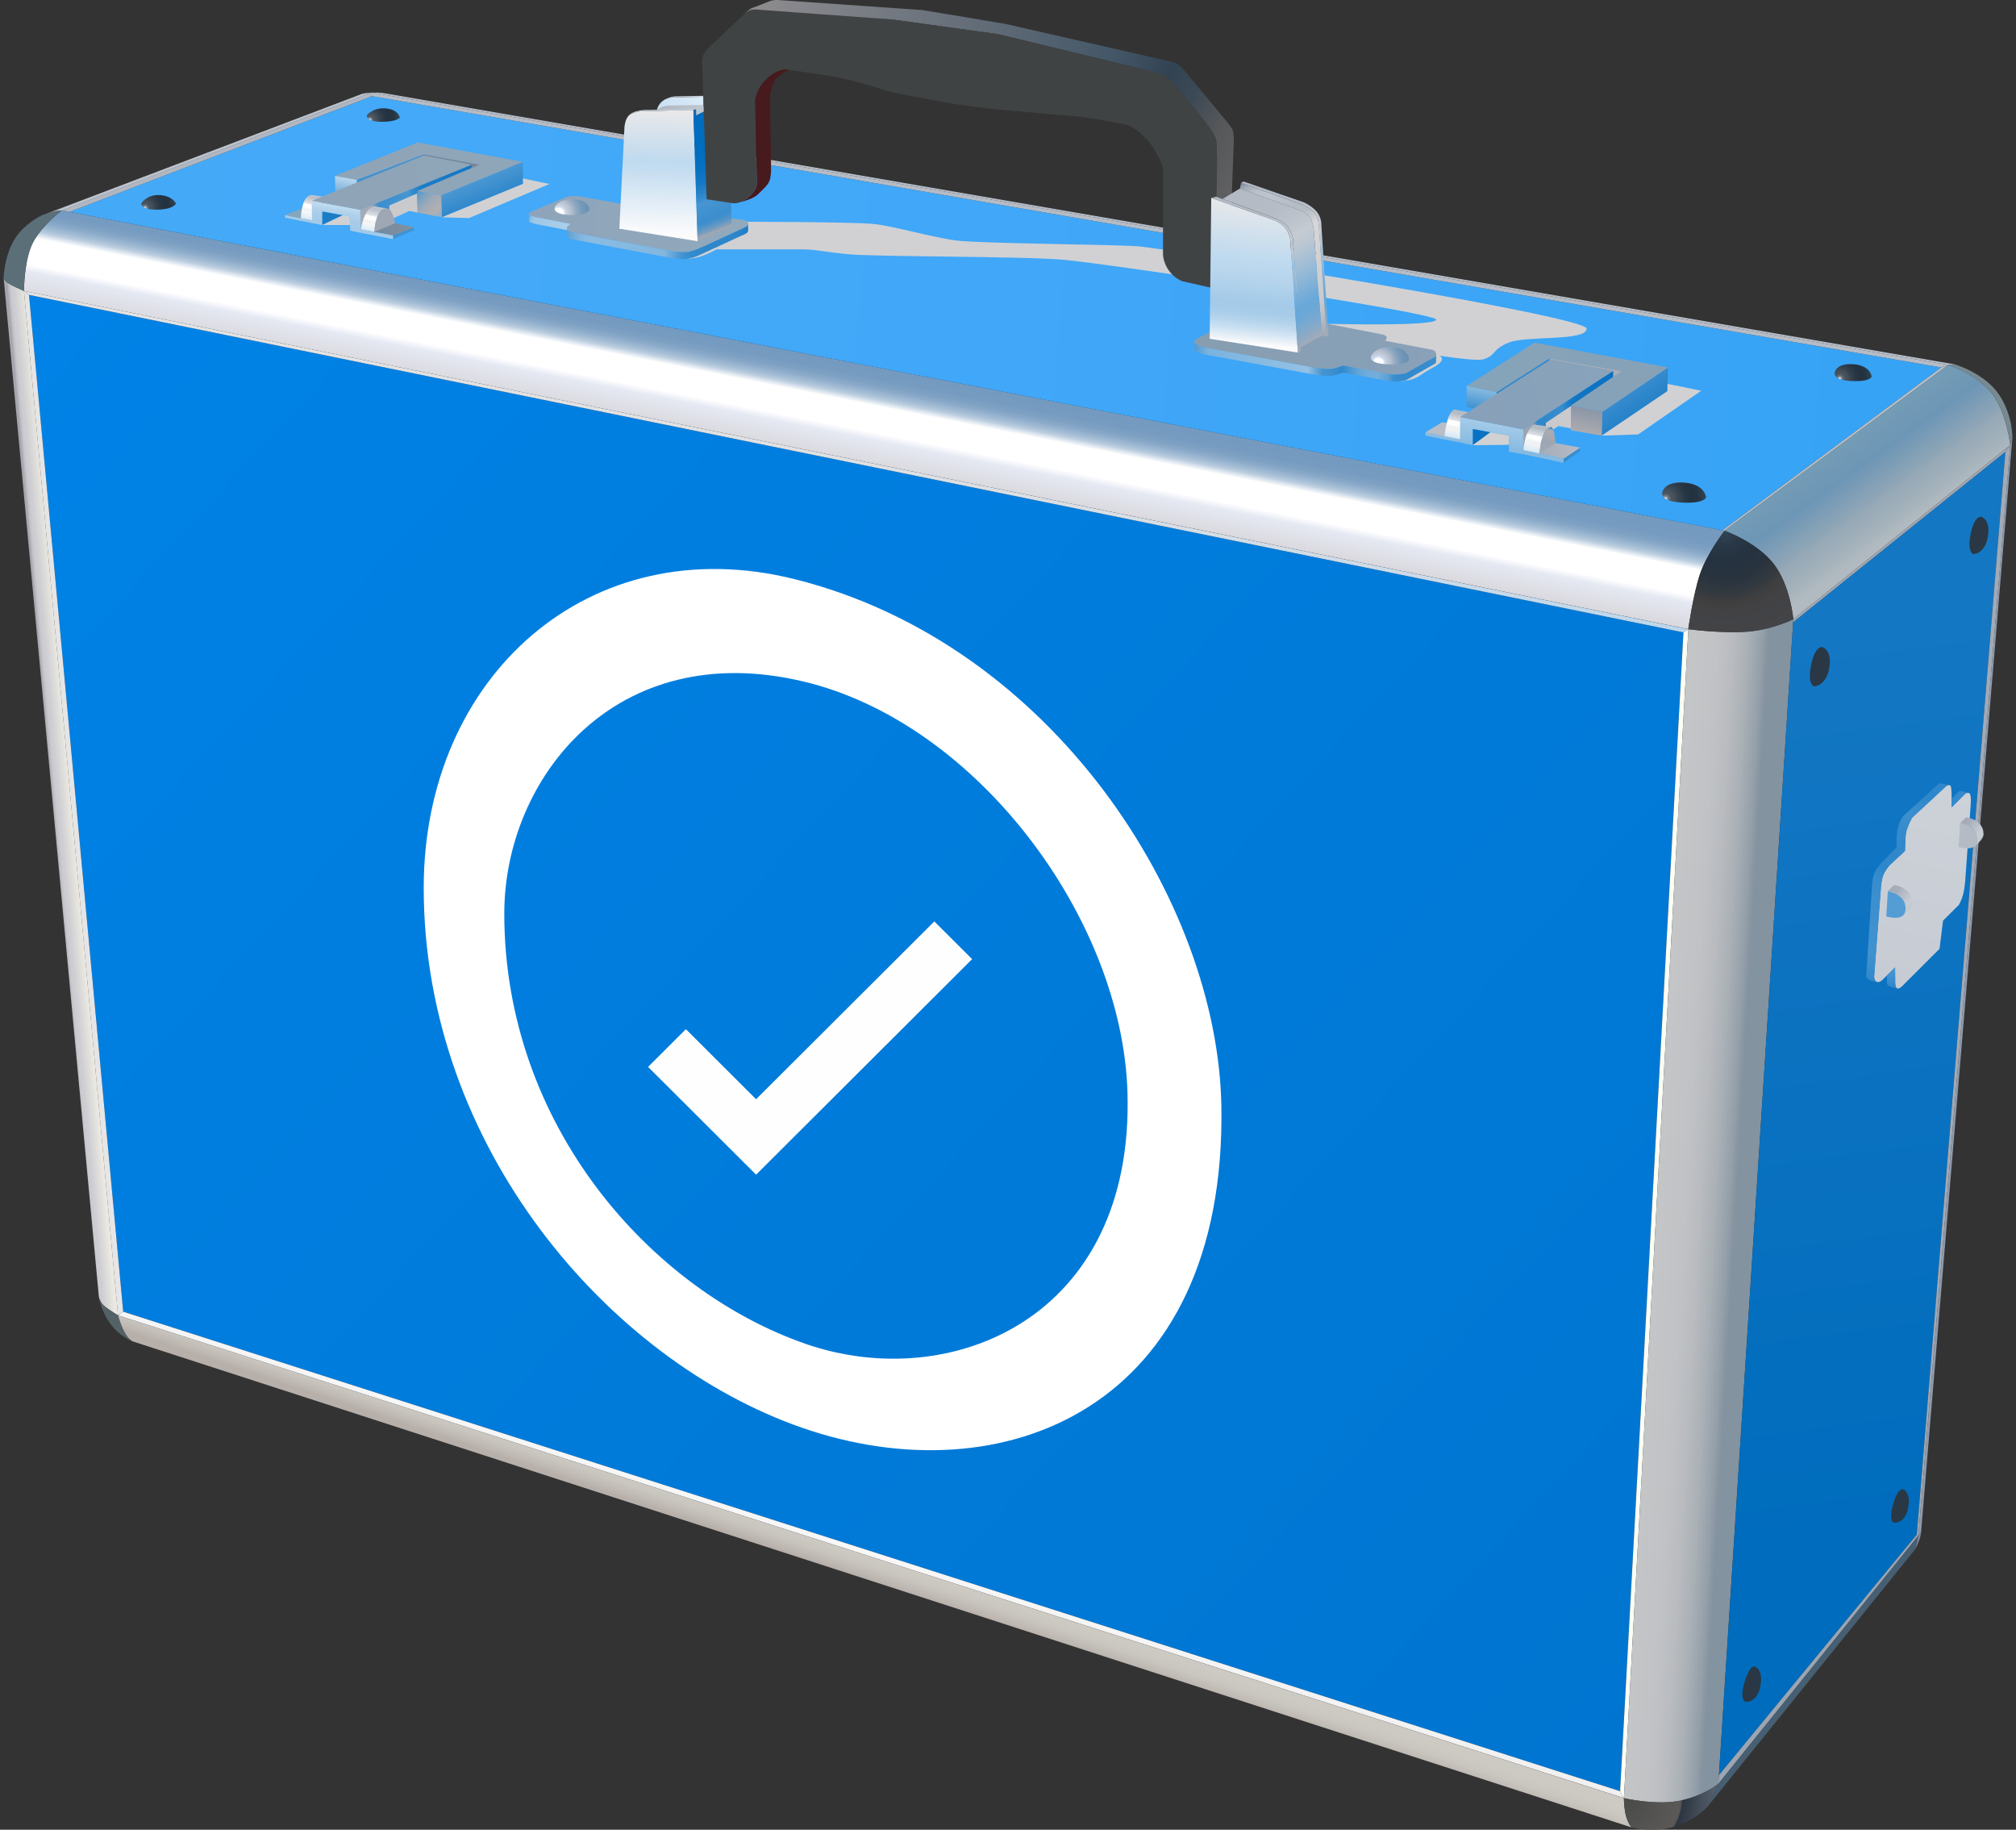 <svg xmlns="http://www.w3.org/2000/svg" width="281" height="255" viewBox="0 0 281 255" fill="none">
<rect x="0" y="0" width="281" height="255" fill="#333333" stroke="none"/>
<path d="M17.172 182.804L225.815 249.628L234.647 88.135L4.043 41.096L17.172 182.804Z" fill="url(#paint0_linear_319_13238)"/>
<path d="M234.647 88.135L235.329 87.694L3.34 40.545L4.042 41.096L234.647 88.135Z" fill="url(#paint1_linear_319_13238)"/>
<path d="M234.649 88.135L235.332 87.694L226.348 250.589L225.816 249.628L234.649 88.135Z" fill="#FCFEF5"/>
<path d="M225.815 249.627L226.347 250.588L16.449 183.314L17.172 182.803L225.815 249.627Z" fill="url(#paint2_linear_319_13238)"/>
<path d="M17.171 182.804L4.042 41.096L3.34 40.545L16.448 183.314L17.171 182.804Z" fill="url(#paint3_linear_319_13238)"/>
<path d="M3.34 40.545C3.34 40.545 3.34 36.009 4.685 33.626C6.03 31.243 8.629 29.311 8.629 29.311L240.378 73.957C240.378 73.957 237.909 77.171 236.955 79.994C236.002 82.828 235.319 87.674 235.319 87.674L3.34 40.545Z" fill="url(#paint4_linear_319_13238)"/>
<path d="M235.331 87.694C235.331 87.694 239.948 88.295 243.451 88.044C246.954 87.804 249.965 86.302 249.965 86.302L239.516 248.596C239.516 248.596 237.619 250.198 234.287 250.929C230.955 251.66 226.348 250.599 226.348 250.599L235.331 87.694Z" fill="url(#paint5_linear_319_13238)"/>
<path d="M226.347 250.589C226.347 250.589 226.357 252.171 226.698 253.262C227.039 254.364 227.441 254.684 227.441 254.684L18.487 186.939C18.487 186.939 17.915 186.709 17.343 185.667C16.77 184.626 16.449 183.314 16.449 183.314L226.347 250.599V250.589Z" fill="url(#paint6_linear_319_13238)"/>
<path d="M3.342 40.545C3.342 40.545 2.71 40.295 1.646 39.754C0.632 39.243 0.512 38.803 0.512 38.803L13.771 180.671C13.771 180.671 13.871 181.532 14.674 182.133C15.477 182.733 16.451 183.314 16.451 183.314L3.342 40.545Z" fill="url(#paint7_linear_319_13238)"/>
<path d="M17.343 185.667C16.771 184.626 16.45 183.314 16.45 183.314C16.45 183.314 15.486 182.733 14.673 182.133C13.87 181.532 13.77 180.671 13.77 180.671C13.77 180.671 13.94 182.413 15.275 184.336C16.6 186.258 18.497 186.949 18.497 186.949C18.497 186.949 17.925 186.718 17.353 185.677L17.343 185.667Z" fill="#536267"/>
<path d="M239.598 247.385L267.18 213.863L279.526 62.953L249.936 86.703L239.598 247.385Z" fill="url(#paint8_linear_319_13238)"/>
<path d="M270.573 51.208L240.08 73.906L9.707 29.521L51.863 13.4L270.573 51.208Z" fill="url(#paint9_linear_319_13238)"/>
<path d="M270.571 51.208L271.575 50.858L240.379 73.967L240.078 73.907L270.571 51.208Z" fill="#B7BEC8"/>
<path d="M270.57 51.208L51.86 13.4L51.77 12.9L271.574 50.858L270.57 51.208Z" fill="#B6BCC6"/>
<path d="M240.375 73.967C240.375 73.967 244.882 75.559 247.23 78.593C249.579 81.627 249.961 86.303 249.961 86.303L280.203 62.032C280.203 62.032 279.701 57.536 277.673 54.853C275.646 52.17 271.571 50.848 271.571 50.848L240.375 73.967Z" fill="url(#paint10_linear_319_13238)"/>
<path d="M280.21 62.042L279.527 62.953L249.938 86.703L249.968 86.302L280.21 62.042Z" fill="#A0A9B6"/>
<path d="M279.525 62.953L267.18 213.863L267.39 214.023L280.208 62.042L279.525 62.953Z" fill="#A1AAB7"/>
<path d="M267.178 213.862L239.596 247.384L239.516 248.596L267.389 214.023L267.178 213.862Z" fill="#9CA5B2"/>
<path d="M240.379 73.967C240.379 73.967 237.91 77.181 236.956 80.004C236.003 82.838 235.32 87.684 235.32 87.684C235.32 87.684 239.937 88.284 243.44 88.034C246.943 87.794 249.955 86.292 249.955 86.292C249.955 86.292 249.573 81.616 247.224 78.582C244.876 75.549 240.369 73.957 240.369 73.957L240.379 73.967Z" fill="url(#paint11_radial_319_13238)"/>
<path d="M239.516 248.596C239.516 248.596 239.175 249.517 238.894 250.148C238.613 250.779 237.98 251.8 237.98 251.8L267.008 215.835L267.389 214.013L239.516 248.586V248.596Z" fill="#475F72"/>
<path d="M239.516 248.596C239.516 248.596 237.619 250.198 234.287 250.929C230.955 251.66 226.348 250.599 226.348 250.599C226.348 250.599 226.358 252.181 226.699 253.272C226.96 254.113 227.261 254.504 227.381 254.634L227.442 254.694C227.442 254.694 230.383 255.445 233.313 254.594C236.244 253.733 237.971 251.82 237.971 251.82C237.971 251.82 238.603 250.799 238.884 250.168C239.165 249.537 239.506 248.616 239.506 248.616L239.516 248.596Z" fill="url(#paint12_radial_319_13238)"/>
<path d="M105.388 163.706L90.332 148.687L95.602 143.43L105.388 153.193L130.23 128.412L135.499 133.668L105.388 163.706Z" fill="#FEFEFE"/>
<path d="M170.24 154.148C169.749 125.692 146.723 89.697 110.77 80.715C82.245 73.586 59.059 94.162 59.059 123.739C59.059 159.795 84.844 189.602 111.784 198.974C139.697 208.686 170.973 196.391 170.24 154.148ZM112.356 187.309C90.806 179.86 70.29 156.901 70.29 127.314C70.29 108.51 85.757 88.725 112.015 94.983C136.144 100.73 156.419 128.025 157.152 152.195C158.116 183.855 132.38 194.228 112.356 187.309Z" fill="white"/>
<path d="M8.641 29.32L9.705 29.521L51.861 13.4L51.77 12.9L8.641 29.32Z" fill="#B0B7C2"/>
<path d="M51.768 12.9C51.768 12.9 51.307 12.94 51.076 12.97C50.845 12.99 50.464 13.08 50.464 13.08L5.898 30.001C5.898 30.001 7.013 29.601 7.434 29.501C7.856 29.401 8.639 29.331 8.639 29.331L51.768 12.9Z" fill="#BDC3CC"/>
<path d="M1.644 39.754C2.708 40.294 3.341 40.545 3.341 40.545C3.341 40.545 3.341 36.009 4.686 33.626C6.03 31.243 8.63 29.311 8.63 29.311C8.63 29.311 7.837 29.381 7.426 29.481C7.004 29.581 5.89 29.981 5.89 29.981C5.89 29.981 3.23 31.183 1.885 33.586C0.55 35.989 0.5 38.792 0.5 38.792L0.52 38.833C0.58 38.953 0.811 39.323 1.634 39.744L1.644 39.754Z" fill="#5B6F79"/>
<path d="M280.204 62.041L280.485 61.17L267.768 213.542L267.387 214.022L280.204 62.041Z" fill="#909AAA"/>
<path d="M278.668 55.053C276.701 52.029 272.465 50.778 272.465 50.778L271.582 50.848C271.582 50.848 275.657 52.18 277.685 54.853C279.712 57.536 280.214 62.032 280.214 62.032L280.495 61.171C280.495 61.171 280.646 58.077 278.678 55.053H278.668Z" fill="#788A91"/>
<path d="M271.574 50.858L51.77 12.9H52.572C52.834 12.9 53.325 12.95 53.325 12.95L272.457 50.778L271.574 50.848V50.858Z" fill="#B7BEC8"/>
<path d="M267.389 214.023L267.008 215.845C267.008 215.845 267.359 215.074 267.53 214.613C267.7 214.153 267.781 213.542 267.781 213.542L267.399 214.023H267.389Z" fill="#7F8A9C"/>
<path d="M217.934 64.504L220.252 62.842V62.382L217.934 63.924V64.504Z" fill="#388DCD"/>
<path d="M232.488 51.209L232.408 54.513L223.254 60.71L223.344 57.396L232.488 51.209Z" fill="url(#paint13_linear_319_13238)"/>
<path d="M223.255 60.71L218.949 59.969L218.969 56.515L223.345 57.396L223.255 60.71Z" fill="url(#paint14_linear_319_13238)"/>
<path d="M204.426 56.705V53.791L208.601 54.653V57.526L204.426 56.705Z" fill="url(#paint15_linear_319_13238)"/>
<path d="M208.598 55.203L216.005 50.507L215.995 49.937L208.598 54.652V55.203Z" fill="#2E87CB"/>
<path d="M216.006 50.507L225.08 52.94L226.053 51.699L215.996 49.937L216.006 50.507Z" fill="#ADADB2"/>
<path d="M203.512 61.671L198.664 60.71V60.27L203.512 61.231V61.671Z" fill="url(#paint16_linear_319_13238)"/>
<path d="M59.078 21.881L66.827 23.694L66.837 22.942L59.078 21.511V21.881Z" fill="#788497"/>
<g style="mix-blend-mode:multiply">
<path d="M158.403 34.317C154.789 34.056 136.652 33.946 133.28 33.516C129.907 33.075 124.648 31.533 121.857 31.223C119.067 30.912 102.676 30.902 102.676 30.902L95.66 36.089C95.66 36.089 96.844 36.019 97.718 35.728C98.591 35.448 99.886 34.757 99.886 34.757H111.961C113.647 34.757 114.309 35.028 118.113 35.418C121.927 35.809 142.072 35.688 148.084 36.189C154.097 36.69 200.187 43.548 200.187 44.539C200.187 45.531 185.202 45.13 185.202 45.13L189.819 47.733C189.819 47.733 195.37 48.785 200.147 49.506L195.179 53.12C195.179 53.12 196.735 53.12 197.839 52.379C198.933 51.648 200.187 50.958 200.187 50.958C200.187 50.958 201.121 50.417 200.97 49.926C200.91 49.736 200.78 49.636 200.639 49.576C203.54 49.996 206.059 50.277 206.742 50.076C208.578 49.546 207.896 48.705 210.325 47.733C212.754 46.762 221.155 47.583 221.155 45.801C221.155 44.019 162.026 34.557 158.413 34.297L158.403 34.317Z" fill="#D1D1D3"/>
</g>
<path d="M74.561 30.242C74.561 30.242 73.738 30.042 73.708 29.862C73.668 29.651 73.879 29.561 73.879 29.561L79.088 27.398C79.088 27.398 79.53 27.318 80.062 27.318C80.594 27.318 80.955 27.398 80.955 27.398L86.817 28.44L101.712 30.392L103.649 30.652C103.649 30.652 104.281 30.743 104.281 31.143C104.281 31.474 103.91 31.634 103.91 31.634L97.296 34.688C97.296 34.688 96.372 35.068 95.659 35.138C94.947 35.198 93.763 35.038 93.763 35.038L80.062 32.455C80.062 32.455 78.907 32.285 78.998 31.844C79.068 31.494 79.59 31.223 79.59 31.223L74.571 30.252L74.561 30.242Z" fill="url(#paint17_linear_319_13238)"/>
<path d="M103.911 31.633L97.296 34.687C97.296 34.687 96.373 35.068 95.66 35.138C94.947 35.198 93.763 35.038 93.763 35.038L80.062 32.455C80.062 32.455 78.988 32.294 78.988 31.884V32.885C79.058 33.266 80.062 33.406 80.062 33.406L93.763 35.989C93.763 35.989 94.947 36.149 95.66 36.089C96.373 36.029 97.296 35.639 97.296 35.639L103.911 32.585C103.911 32.585 104.282 32.424 104.282 32.094V31.133C104.282 31.463 103.911 31.623 103.911 31.623V31.633Z" fill="url(#paint18_linear_319_13238)"/>
<path d="M78.99 31.834C79.061 31.483 79.583 31.213 79.583 31.213L74.564 30.242C74.564 30.242 73.741 30.042 73.711 29.861V30.823C73.741 31.013 74.564 31.203 74.564 31.203L79.081 32.074C79.011 32.004 78.981 31.924 78.99 31.834Z" fill="url(#paint19_linear_319_13238)"/>
<path d="M86.316 31.874L97.237 33.616L96.655 15.313L89.277 15.503C89.277 15.503 88.143 15.613 87.621 16.134C87.099 16.655 87.039 17.746 87.039 17.746L86.326 31.874H86.316Z" fill="url(#paint20_linear_319_13238)"/>
<path d="M98.061 14.622V13.481L93.765 13.571C93.765 13.571 92.058 13.571 91.566 15.283L97.549 15.343L98.061 14.622Z" fill="url(#paint21_linear_319_13238)"/>
<path d="M94.136 13.421C94.136 13.421 93.554 13.411 92.721 13.851C92.721 13.851 92.721 13.851 92.711 13.851C93.253 13.571 93.765 13.571 93.765 13.571L98.061 13.481V13.351L94.136 13.421Z" fill="#C5CBD3"/>
<path d="M87.615 16.144C88.137 15.624 89.272 15.514 89.272 15.514L96.649 15.323L97.04 15.203L89.994 15.323C89.994 15.323 88.127 15.323 87.535 16.234C87.555 16.204 87.585 16.174 87.615 16.154V16.144Z" fill="#C5CBD3"/>
<path d="M96.644 15.313L97.036 15.193V16.074L98.291 15.453L101.844 27.308L101.984 31.483L97.227 33.616L96.644 15.313Z" fill="url(#paint22_linear_319_13238)"/>
<path d="M97.035 16.074L98.29 15.454L98.059 14.623L93.151 14.713C93.151 14.713 92.338 14.713 91.625 15.293L97.025 15.203V16.084L97.035 16.074Z" fill="url(#paint23_linear_319_13238)"/>
<path d="M124.387 2.717L139.112 4.76L159.497 9.686C159.497 9.686 161.846 10.217 162.609 10.707C163.361 11.198 166.513 15.183 166.513 15.183C166.513 15.183 169.384 18.437 169.524 19.649C169.665 20.87 169.625 23.794 169.625 23.794L169.153 40.184L171.251 38.803L171.973 19.769C171.973 19.769 171.983 18.758 171.883 18.337C171.783 17.906 171.261 17.266 171.261 17.266L168.641 14.112L165.148 9.896C165.148 9.896 164.526 9.165 164.174 8.925C163.823 8.685 162.84 8.505 162.84 8.505L140.125 3.328L128.603 1.406L108.478 0.004C108.478 0.004 108.107 -0.016 107.816 0.034C107.525 0.074 107.193 0.204 107.193 0.204L105.116 1.015C105.116 1.015 104.774 1.105 104.503 1.296C104.293 1.436 103.871 1.856 103.871 1.856L124.397 2.717H124.387Z" fill="url(#paint24_linear_319_13238)"/>
<path d="M98.471 27.769L102.205 28.329C102.205 28.329 103.118 28.49 104.352 27.438C105.587 26.387 105.477 25.506 105.477 25.506L105.256 13.861C105.256 13.861 105.426 12.419 106.792 11.058C108.157 9.696 109.451 9.666 109.451 9.666C109.451 9.666 114.681 10.367 117.07 10.838C119.468 11.298 123.885 12.78 124.547 12.9C125.2 13.03 129.335 13.831 131.754 14.272C134.173 14.712 137.826 15.123 138.619 15.203C139.412 15.273 146.659 15.954 149.429 16.154C152.19 16.354 157.208 17.416 157.208 17.416C157.208 17.416 158.915 18.097 160.35 20.039C161.785 21.982 162.106 23.483 162.106 23.483V35.508C162.106 35.508 162.137 36.61 162.919 37.701C163.702 38.803 164.796 39.193 164.796 39.193L169.153 40.184L169.624 23.794C169.624 23.794 169.664 20.87 169.524 19.648C169.373 18.427 166.513 15.183 166.513 15.183C166.513 15.183 163.371 11.198 162.608 10.707C161.856 10.217 159.497 9.686 159.497 9.686L139.111 4.76L124.387 2.717L105.697 1.346C105.697 1.346 105.055 1.265 104.583 1.416C104.112 1.566 103.77 1.936 103.77 1.936L98.902 6.532C98.902 6.532 98.34 7.043 98.069 7.543C97.788 8.044 97.888 9.045 97.888 9.045L98.491 27.749L98.471 27.769Z" fill="#404344"/>
<path d="M109.914 9.726C109.633 9.686 109.463 9.666 109.463 9.666C109.463 9.666 108.168 9.686 106.803 11.058C105.438 12.419 105.267 13.861 105.267 13.861L105.488 25.506C105.488 25.506 105.598 26.387 104.364 27.438C103.822 27.899 103.34 28.129 102.969 28.239C103.591 28.079 105.056 27.669 105.639 27.088C106.381 26.347 107.164 25.736 107.335 24.935C107.506 24.134 107.475 23.573 107.475 23.573L107.325 13.611C107.325 13.611 107.485 11.668 108.298 10.857C109.101 10.056 109.925 9.736 109.925 9.736L109.914 9.726Z" fill="#471A1D"/>
<path d="M166.613 47.343C166.613 47.343 166.383 47.514 166.423 47.744C166.453 47.974 167.667 48.395 167.667 48.395L183.506 51.308C183.506 51.308 184.841 51.509 185.574 51.428C186.316 51.348 187.19 50.968 187.19 50.968L192.991 52.049C192.991 52.049 193.844 52.219 194.487 52.219C195.129 52.219 195.962 52.049 195.962 52.049L200.087 49.706C200.087 49.706 200.238 49.526 200.178 49.286C200.067 48.855 199.706 48.765 199.706 48.765L193.041 47.484C193.041 47.484 193.282 47.343 193.282 47.053C193.282 46.723 192.71 46.612 192.71 46.612L184.891 45.101L168.771 46.122L166.633 47.363L166.613 47.343Z" fill="url(#paint25_linear_319_13238)"/>
<path d="M200.179 49.356C200.189 49.556 200.079 49.686 200.079 49.686L195.954 52.029C195.954 52.029 195.12 52.2 194.478 52.2C193.836 52.2 192.982 52.029 192.982 52.029L187.181 50.948C187.181 50.948 186.308 51.328 185.565 51.408C184.822 51.489 183.497 51.288 183.497 51.288L167.659 48.375C167.659 48.375 166.444 47.954 166.414 47.724C166.414 47.694 166.414 47.674 166.414 47.654V48.605C166.414 48.635 166.414 48.665 166.414 48.695C166.444 48.925 167.659 49.346 167.659 49.346L183.497 52.26C183.497 52.26 184.832 52.45 185.565 52.38C186.308 52.3 187.181 51.919 187.181 51.919L192.982 53.001C192.982 53.001 193.836 53.171 194.478 53.171C195.12 53.171 195.954 53.001 195.954 53.001L200.079 50.648C200.079 50.648 200.169 50.537 200.179 50.367V49.346V49.356Z" fill="url(#paint26_linear_319_13238)"/>
<path d="M168.619 47.213L180.905 49.135L179.851 33.516C179.851 33.516 179.831 32.715 179.229 31.874C178.626 31.033 177.553 30.662 177.553 30.662L168.83 27.588L168.609 47.203L168.619 47.213Z" fill="url(#paint27_linear_319_13238)"/>
<path d="M183.819 31.444C183.819 31.444 183.779 30.342 183.237 29.692C182.695 29.041 181.53 28.52 181.53 28.52L172.979 25.486L172.828 26.277L181.34 29.361C181.34 29.361 182.323 29.842 182.665 30.433C182.956 30.943 183.096 31.874 183.096 31.874L184.271 46.773L184.943 46.913L183.839 31.444H183.819Z" fill="url(#paint28_linear_319_13238)"/>
<path d="M180.208 33.216C180.208 33.216 180.047 32.395 179.495 31.614C179.034 30.973 177.91 30.492 177.91 30.492L169.518 27.419L168.836 27.589L177.558 30.663C177.558 30.663 178.622 31.033 179.234 31.874C179.837 32.715 179.857 33.516 179.857 33.516L180.911 49.136L181.332 48.885L180.208 33.216Z" fill="url(#paint29_linear_319_13238)"/>
<path d="M177.918 30.492C177.918 30.492 179.042 30.963 179.504 31.614C180.056 32.395 180.216 33.216 180.216 33.216L181.311 48.375L184.272 46.763L183.097 31.864C183.097 31.864 182.957 30.933 182.666 30.422C182.324 29.822 181.341 29.351 181.341 29.351L172.829 26.267L170.41 27.729L177.918 30.482V30.492Z" fill="url(#paint30_linear_319_13238)"/>
<path d="M184.18 31.273C184.18 31.273 184.2 30.222 183.438 29.391C182.705 28.61 181.741 28.2 181.741 28.2L173.35 25.296L172.969 25.476L181.52 28.51C181.52 28.51 182.685 29.031 183.227 29.681C183.769 30.332 183.809 31.434 183.809 31.434L184.913 46.903L185.184 46.753L184.17 31.263L184.18 31.273Z" fill="url(#paint31_linear_319_13238)"/>
<path d="M252.846 95.664C252.846 95.664 254.523 95.664 254.964 93.101C255.406 90.528 254.001 90.187 254.001 90.187C254.001 90.187 253.027 89.937 252.465 92.56C251.853 95.434 252.846 95.654 252.846 95.654V95.664Z" fill="#293844"/>
<path d="M275.067 77.221C275.067 77.221 276.663 77.221 277.074 74.788C277.496 72.345 276.161 72.024 276.161 72.024C276.161 72.024 275.237 71.784 274.705 74.277C274.123 77.011 275.067 77.221 275.067 77.221Z" fill="#293844"/>
<path d="M264.039 212.221C264.039 212.221 265.585 212.341 265.976 210.098C266.368 207.845 265.223 207.555 265.223 207.555C265.223 207.555 264.581 207.264 263.879 209.627C263.146 212.1 264.039 212.221 264.039 212.221Z" fill="#293844"/>
<path d="M243.33 237.192C243.33 237.192 244.966 237.322 245.378 234.939C245.789 232.556 244.585 232.246 244.585 232.246C244.585 232.246 243.902 231.945 243.16 234.438C242.387 237.052 243.33 237.182 243.33 237.182V237.192Z" fill="#293844"/>
<path d="M196.417 50.087C196.417 50.087 196.437 48.434 193.817 48.364C191.669 48.304 191.117 49.596 191.117 49.596C191.117 49.596 190.575 50.687 193.526 50.777C196.467 50.867 196.417 50.096 196.417 50.096V50.087Z" fill="url(#paint32_radial_319_13238)"/>
<path d="M82.162 29.12C82.162 29.12 82.072 27.829 79.803 27.759C77.836 27.698 77.324 28.88 77.324 28.88C77.324 28.88 76.832 29.881 79.532 29.961C82.232 30.041 82.152 29.12 82.152 29.12H82.162Z" fill="url(#paint33_radial_319_13238)"/>
<path d="M260.883 52.47C260.883 52.47 260.743 50.938 258.334 50.758C255.925 50.588 255.734 51.909 255.734 51.909C255.734 51.909 255.343 52.971 258.063 53.101C260.783 53.231 260.883 52.47 260.883 52.47Z" fill="url(#paint34_radial_319_13238)"/>
<path d="M237.809 69.291C237.809 69.291 237.638 67.469 234.777 67.259C231.917 67.048 231.696 68.62 231.696 68.62C231.696 68.62 231.224 69.882 234.456 70.042C237.688 70.202 237.809 69.291 237.809 69.291Z" fill="url(#paint35_radial_319_13238)"/>
<path d="M55.735 16.374C55.735 16.374 55.544 15.233 53.728 15.103C51.911 14.973 51.118 16.094 51.118 16.094C51.118 16.094 51.008 16.975 53.196 16.975C55.384 16.975 55.735 16.374 55.735 16.374Z" fill="url(#paint36_radial_319_13238)"/>
<path d="M24.546 28.39C24.546 28.39 24.115 27.318 22.298 27.188C20.481 27.058 19.688 28.339 19.688 28.339C19.688 28.339 19.578 29.221 21.766 29.221C24.165 29.221 24.546 28.38 24.546 28.38V28.39Z" fill="url(#paint37_radial_319_13238)"/>
<path d="M265.511 118.603L265.581 117.091C265.581 117.091 265.561 116.27 265.812 115.529C266.063 114.788 266.504 113.967 266.504 113.967L271.292 109.531C271.292 109.531 271.714 109.261 271.884 109.531C272.055 109.802 272.025 111.283 272.025 111.283V112.505L273.932 110.603C273.932 110.603 274.203 110.382 274.514 110.563C274.825 110.743 274.665 112.425 274.665 112.425L273.922 122.728C273.922 122.728 273.832 123.929 273.611 124.71C273.4 125.491 273.049 126.092 273.049 126.092L270.83 128.305L270.339 132.23L265.37 137.196C265.37 137.196 264.888 137.767 264.527 137.767C264.166 137.767 264.156 137.056 264.156 137.056L264.136 134.813L262.439 136.505C262.439 136.505 262.048 136.936 261.656 136.856C261.215 136.765 261.215 136.065 261.215 136.065L262.148 123.769C262.148 123.769 262.229 122.528 262.52 121.867C262.811 121.206 263.363 120.585 263.363 120.585L265.491 118.603H265.511Z" fill="url(#paint38_linear_319_13238)"/>
<path d="M261.245 136.065L262.179 123.769C262.179 123.769 262.259 122.528 262.55 121.867C262.841 121.206 263.393 120.585 263.393 120.585L265.521 118.603L265.591 117.091C265.591 117.091 265.571 116.27 265.822 115.529C266.073 114.788 266.515 113.967 266.515 113.967L271.303 109.531C271.303 109.531 271.543 109.381 271.724 109.421L270.781 109.221C270.781 109.221 270.6 109.191 270.5 109.191C270.399 109.191 270.249 109.211 270.249 109.211L265.33 113.667C265.33 113.667 264.899 114.157 264.618 115.078C264.337 115.999 264.347 116.961 264.347 116.961V118.132L262.64 119.834C262.64 119.834 261.757 120.675 261.346 121.486C260.944 122.287 260.924 123.599 260.924 123.599L260.121 136.005C260.121 136.005 260.121 136.245 260.292 136.395C260.452 136.535 260.713 136.655 260.713 136.655L261.657 136.856C261.215 136.766 261.215 136.065 261.215 136.065H261.245Z" fill="url(#paint39_linear_319_13238)"/>
<path d="M272.039 112.505L273.946 110.603C273.946 110.603 274.147 110.443 274.398 110.513L273.625 110.302C273.625 110.302 273.213 110.152 272.962 110.363L272.039 111.284V112.505Z" fill="#338ACC"/>
<path d="M264.176 137.066L264.156 134.823L263.012 135.975V137.006C263.012 137.316 263.423 137.497 263.423 137.497L264.427 137.757C264.186 137.617 264.176 137.076 264.176 137.076V137.066Z" fill="url(#paint40_linear_319_13238)"/>
<path d="M262.914 127.714L263.135 124.209C263.135 124.209 265.865 124.57 265.604 126.873C265.423 128.515 262.914 127.714 262.914 127.714Z" fill="#549DD4"/>
<path d="M273.008 118.042L273.219 114.708C273.219 114.708 275.808 115.048 275.567 117.241C275.397 118.803 273.008 118.042 273.008 118.042Z" fill="#B4BBC5"/>
<path d="M274.036 113.907L273.223 114.718C273.223 114.718 275.812 115.059 275.571 117.251C275.531 117.622 275.361 117.852 275.14 118.002C275.14 118.002 276.475 117.061 276.475 116.26C276.475 114.158 274.036 113.907 274.036 113.907Z" fill="url(#paint41_linear_319_13238)"/>
<path d="M263.986 123.349L263.133 124.2C263.133 124.2 265.863 124.56 265.602 126.863C265.562 127.254 265.381 127.504 265.14 127.654C265.14 127.654 266.555 126.663 266.555 125.822C266.555 123.609 263.986 123.349 263.986 123.349Z" fill="url(#paint42_linear_319_13238)"/>
<path d="M212.336 62.763L214.594 61.341L220.255 62.383L217.937 63.925L212.336 62.763Z" fill="url(#paint43_linear_319_13238)"/>
<g style="mix-blend-mode:multiply">
<path d="M54.25 28.63L58.124 26.948L58.215 29.631L57.06 29.401L54.892 30.392L54.25 29.321V28.63Z" fill="#CACACD"/>
</g>
<path d="M44.902 31.363L47.803 29.982L44.902 29.461V31.363Z" fill="#1C7DC6"/>
<path d="M72.858 22.552L72.908 25.616L61.586 30.282L61.496 27.218L72.858 22.552Z" fill="url(#paint44_linear_319_13238)"/>
<g style="mix-blend-mode:multiply">
<path d="M216.483 59.849L217.205 59.378L218.952 59.699L218.972 56.515L215.469 58.908V59.769L216.483 59.849Z" fill="#CACACD"/>
</g>
<path d="M50.294 32.445L53.465 31.163C53.465 31.163 53.977 30.762 54.148 30.132C54.318 29.491 54.238 28.63 54.238 28.63L65.721 23.663V22.953L50.203 29.23L50.294 32.445Z" fill="url(#paint45_linear_319_13238)"/>
<path d="M212.335 59.849L212.305 63.183L214.854 61.821C214.854 61.821 215.276 61.281 215.386 60.55C215.486 59.809 215.476 58.918 215.476 58.918L224.851 52.63V51.679L212.335 59.849Z" fill="url(#paint46_linear_319_13238)"/>
<path d="M58.113 26.638L58.214 29.631L61.586 30.282L61.496 27.218L58.113 26.638Z" fill="url(#paint47_linear_319_13238)"/>
<path d="M214.553 63.224C214.553 63.224 214.844 59.729 216.149 59.509C216.651 59.419 216.821 61.762 216.821 61.762L214.543 63.234L214.553 63.224Z" fill="url(#paint48_linear_319_13238)"/>
<path d="M216.148 59.499C216.148 59.499 216.168 59.499 216.178 59.499L213.81 59.158C213.81 59.158 213.438 59.318 212.906 60.32C212.475 61.131 212.324 62.753 212.324 62.753L214.542 63.213C214.542 63.213 214.834 59.719 216.138 59.499H216.148Z" fill="url(#paint49_linear_319_13238)"/>
<path d="M205.27 62.052L207.749 60.24L205.27 59.769V62.052Z" fill="#0A72C2"/>
<path d="M198.664 60.27L201.023 58.838L203.512 59.248V61.231L198.664 60.27Z" fill="#B7BEC8"/>
<path d="M201.344 60.801C201.344 60.801 201.665 57.256 202.759 57.086L204.616 57.426L203.512 61.231L201.344 60.801Z" fill="url(#paint50_linear_319_13238)"/>
<path d="M54.777 33.325L57.688 32.094V31.673L54.777 32.825V33.325Z" fill="#4292D0"/>
<path d="M43.497 31.093L39.723 30.342V29.981L43.497 30.712V31.093Z" fill="url(#paint51_linear_319_13238)"/>
<path d="M57.693 31.674L53.437 30.773L50.285 31.974L54.782 32.825L57.693 31.674Z" fill="url(#paint52_linear_319_13238)"/>
<path d="M39.723 29.981L42.392 28.94L43.908 29.461L43.497 30.712L39.723 29.981Z" fill="#87A6BC"/>
<path d="M46.691 24.505L46.742 26.728L49.753 25.656V25.056L46.691 24.505Z" fill="url(#paint53_linear_319_13238)"/>
<path d="M49.754 25.656L59.078 21.881V21.511L49.754 25.055V25.656Z" fill="#4091CF"/>
<path d="M52.152 32.325C52.152 32.325 52.303 28.77 54.019 29.05C54.732 29.171 55.073 31.113 55.073 31.113L52.152 32.325Z" fill="#9FA7B5"/>
<path d="M54.017 29.06L52.24 28.77C50.775 28.77 50.293 31.974 50.293 31.974L52.16 32.334C52.16 32.334 52.31 28.78 54.027 29.06H54.017Z" fill="url(#paint54_linear_319_13238)"/>
<path d="M41.934 30.412C41.934 30.412 42.004 27.088 43.509 27.178L44.915 27.398L43.509 30.712L41.944 30.412H41.934Z" fill="url(#paint55_linear_319_13238)"/>
<path d="M44.905 31.363V29.461L48.749 30.152L48.809 32.145L50.295 32.445L50.214 29.231L43.449 27.989L43.499 31.093L44.905 31.363Z" fill="url(#paint56_linear_319_13238)"/>
<path d="M218.97 56.515L223.346 57.396L232.49 51.209L213.891 47.744L204.426 53.792L208.601 54.653L215.999 49.937L226.056 51.699L218.97 56.515Z" fill="url(#paint57_linear_319_13238)"/>
<path d="M217.937 64.505L212.336 63.303V62.763L217.937 63.924V64.505Z" fill="url(#paint58_linear_319_13238)"/>
<path d="M212.338 63.303V59.849L203.516 58.127V61.671L205.272 62.052V59.769L210.331 60.71V62.973L212.338 63.303Z" fill="url(#paint59_linear_319_13238)"/>
<path d="M212.338 59.849L224.855 51.669L216.152 50.087L203.516 58.127L212.338 59.849Z" fill="url(#paint60_linear_319_13238)"/>
<path d="M46.691 24.505L49.753 25.055L59.077 21.511L66.836 22.942L58.114 26.637L61.496 27.218L72.858 22.552L58.224 19.849L46.691 24.505Z" fill="url(#paint61_linear_319_13238)"/>
<path d="M50.214 29.231L65.732 22.953L59.077 21.661L43.449 27.989L50.214 29.231Z" fill="url(#paint62_linear_319_13238)"/>
<path d="M50.295 32.445L50.285 31.974L54.782 32.825V33.326L50.295 32.445Z" fill="url(#paint63_linear_319_13238)"/>
<g style="mix-blend-mode:multiply">
<path d="M223.254 60.711L228.333 60.54L237.135 54.453L232.428 53.502L232.408 54.513L223.254 60.711Z" fill="#D1D1D3"/>
</g>
<g style="mix-blend-mode:multiply">
<path d="M205.27 62.052L210.328 61.992V60.71L207.749 60.24L205.27 62.052Z" fill="#D1D1D3"/>
</g>
<g style="mix-blend-mode:multiply">
<path d="M61.586 30.282L65.37 30.392L76.591 25.636L72.888 24.875L72.908 25.616L61.586 30.282Z" fill="#D1D1D3"/>
</g>
<g style="mix-blend-mode:multiply">
<path d="M44.902 31.363H48.787L48.747 30.152L47.803 29.981L44.902 31.363Z" fill="#D1D1D3"/>
</g>
<defs>
<linearGradient id="paint0_linear_319_13238" x1="235.952" y1="236.481" x2="16.042" y2="33.619" gradientUnits="userSpaceOnUse">
<stop stop-color="#0075D0"/>
<stop offset="1" stop-color="#0082E6"/>
</linearGradient>
<linearGradient id="paint1_linear_319_13238" x1="4.203" y1="41.126" x2="234.532" y2="87.934" gradientUnits="userSpaceOnUse">
<stop stop-color="#E3E3E4"/>
<stop offset="0.42" stop-color="#E0E2E4"/>
<stop offset="0.66" stop-color="#D8DFE6"/>
<stop offset="0.85" stop-color="#CADBEA"/>
<stop offset="1" stop-color="#BAD7EE"/>
</linearGradient>
<linearGradient id="paint2_linear_319_13238" x1="17.152" y1="182.833" x2="226.129" y2="250.769" gradientUnits="userSpaceOnUse">
<stop stop-color="#F5F5F6"/>
<stop offset="0.5" stop-color="#F7F7F7"/>
<stop offset="1" stop-color="#F0F0F0"/>
</linearGradient>
<linearGradient id="paint3_linear_319_13238" x1="3.601" y1="41.576" x2="16.826" y2="182.9" gradientUnits="userSpaceOnUse">
<stop stop-color="#E5E5E6"/>
<stop offset="0.5" stop-color="#E5E5E6"/>
<stop offset="1" stop-color="#E6E6E8"/>
</linearGradient>
<linearGradient id="paint4_linear_319_13238" x1="122.843" y1="51.328" x2="120.265" y2="64.267" gradientUnits="userSpaceOnUse">
<stop stop-color="#749ABF"/>
<stop offset="0.11" stop-color="#769BC0"/>
<stop offset="0.18" stop-color="#7EA1C3"/>
<stop offset="0.23" stop-color="#8CABCA"/>
<stop offset="0.28" stop-color="#A0BAD3"/>
<stop offset="0.33" stop-color="#BACDDF"/>
<stop offset="0.36" stop-color="#D9E3ED"/>
<stop offset="0.4" stop-color="white"/>
<stop offset="0.68" stop-color="white"/>
<stop offset="0.71" stop-color="#F6F7FB"/>
<stop offset="0.76" stop-color="#E5E9F3"/>
<stop offset="1" stop-color="#DBDAE0"/>
</linearGradient>
<linearGradient id="paint5_linear_319_13238" x1="244.716" y1="168.986" x2="231.226" y2="168.201" gradientUnits="userSpaceOnUse">
<stop stop-color="#8493A0"/>
<stop offset="0.21" stop-color="#8493A0"/>
<stop offset="0.28" stop-color="#949FA9"/>
<stop offset="0.42" stop-color="#A9B0B6"/>
<stop offset="0.57" stop-color="#B8BBBF"/>
<stop offset="0.74" stop-color="#C1C2C5"/>
<stop offset="1" stop-color="#C4C5C7"/>
</linearGradient>
<linearGradient id="paint6_linear_319_13238" x1="121.498" y1="220.321" x2="122.478" y2="217.396" gradientUnits="userSpaceOnUse">
<stop stop-color="#B7AFAA"/>
<stop offset="0.22" stop-color="#BFB9B3"/>
<stop offset="0.61" stop-color="#C9C5BF"/>
<stop offset="1" stop-color="#CDC9C3"/>
</linearGradient>
<linearGradient id="paint7_linear_319_13238" x1="7.267" y1="111.164" x2="9.796" y2="110.942" gradientUnits="userSpaceOnUse">
<stop stop-color="#A6A7AE"/>
<stop offset="0.05" stop-color="#B4B5BB"/>
<stop offset="0.13" stop-color="#C3C3C8"/>
<stop offset="0.22" stop-color="#CCCCD0"/>
<stop offset="0.37" stop-color="#CFCFD3"/>
<stop offset="1" stop-color="#EBE9E1"/>
</linearGradient>
<linearGradient id="paint8_linear_319_13238" x1="267.551" y1="213.212" x2="250.25" y2="86.892" gradientUnits="userSpaceOnUse">
<stop stop-color="#006CBD"/>
<stop offset="1" stop-color="#1477C3"/>
</linearGradient>
<linearGradient id="paint9_linear_319_13238" x1="269.6" y1="53.651" x2="9.153" y2="32.492" gradientUnits="userSpaceOnUse">
<stop stop-color="#36A3F5"/>
<stop offset="0.49" stop-color="#41A7F8"/>
<stop offset="1" stop-color="#44AAF8"/>
</linearGradient>
<linearGradient id="paint10_linear_319_13238" x1="265.468" y1="73.397" x2="257.044" y2="61.592" gradientUnits="userSpaceOnUse">
<stop stop-color="#B1BAC0"/>
<stop offset="0.14" stop-color="#A4B2BB"/>
<stop offset="0.34" stop-color="#96A9B7"/>
<stop offset="0.4" stop-color="#8EA5B6"/>
<stop offset="0.71" stop-color="#6D96B6"/>
<stop offset="1" stop-color="#749CB6"/>
</linearGradient>
<radialGradient id="paint11_radial_319_13238" cx="0" cy="0" r="1" gradientUnits="userSpaceOnUse" gradientTransform="translate(240.399 73.856) scale(15.246 15.209)">
<stop stop-color="#324656"/>
<stop offset="0.16" stop-color="#283746"/>
<stop offset="0.29" stop-color="#253240"/>
<stop offset="0.45" stop-color="#28333F"/>
<stop offset="0.58" stop-color="#33393F"/>
<stop offset="0.67" stop-color="#3F3F3F"/>
<stop offset="0.75" stop-color="#424245"/>
<stop offset="1" stop-color="#434447"/>
</radialGradient>
<radialGradient id="paint12_radial_319_13238" cx="0" cy="0" r="1" gradientUnits="userSpaceOnUse" gradientTransform="translate(226.187 250.398) scale(12.657 12.626)">
<stop stop-color="#494946"/>
<stop offset="0.63" stop-color="#5A5958"/>
<stop offset="0.65" stop-color="#515253"/>
<stop offset="0.66" stop-color="#2C3540"/>
<stop offset="1" stop-color="#535E6A"/>
</radialGradient>
<linearGradient id="paint13_linear_319_13238" x1="228.634" y1="57.086" x2="227.113" y2="54.84" gradientUnits="userSpaceOnUse">
<stop stop-color="#2682C9"/>
<stop offset="1" stop-color="#368BCD"/>
</linearGradient>
<linearGradient id="paint14_linear_319_13238" x1="220.756" y1="60.259" x2="221.455" y2="57.025" gradientUnits="userSpaceOnUse">
<stop stop-color="#ABABB0"/>
<stop offset="1" stop-color="#8C96A6"/>
</linearGradient>
<linearGradient id="paint15_linear_319_13238" x1="206.222" y1="57.066" x2="206.792" y2="54.292" gradientUnits="userSpaceOnUse">
<stop stop-color="#4091CF"/>
<stop offset="1" stop-color="#85B9E0"/>
</linearGradient>
<linearGradient id="paint16_linear_319_13238" x1="201.003" y1="61.561" x2="201.482" y2="58.167" gradientUnits="userSpaceOnUse">
<stop stop-color="#85B9E0"/>
<stop offset="1" stop-color="#A3CAE8"/>
</linearGradient>
<linearGradient id="paint17_linear_319_13238" x1="73.899" y1="30.713" x2="104.081" y2="31.84" gradientUnits="userSpaceOnUse">
<stop stop-color="#8FA4BA"/>
<stop offset="1" stop-color="#90A9BC"/>
</linearGradient>
<linearGradient id="paint18_linear_319_13238" x1="78.848" y1="33.456" x2="104.302" y2="33.657" gradientUnits="userSpaceOnUse">
<stop stop-color="#549DD4"/>
<stop offset="0.03" stop-color="#6AA9D9"/>
<stop offset="0.07" stop-color="#7BB3DE"/>
<stop offset="0.11" stop-color="#86BAE1"/>
<stop offset="0.15" stop-color="#8ABCE2"/>
<stop offset="0.54" stop-color="#82B7E0"/>
<stop offset="0.64" stop-color="#4292D0"/>
<stop offset="0.7" stop-color="#338ACC"/>
<stop offset="0.79" stop-color="#2E87CB"/>
<stop offset="0.91" stop-color="#2E87CB"/>
<stop offset="0.95" stop-color="#2A84CA"/>
<stop offset="0.99" stop-color="#1F7EC7"/>
<stop offset="1" stop-color="#1F7EC7"/>
</linearGradient>
<linearGradient id="paint19_linear_319_13238" x1="73.631" y1="30.432" x2="79.491" y2="31.619" gradientUnits="userSpaceOnUse">
<stop stop-color="#66A7D8"/>
<stop offset="0.03" stop-color="#7BB3DD"/>
<stop offset="0.06" stop-color="#8CBDE2"/>
<stop offset="0.1" stop-color="#98C4E4"/>
<stop offset="0.15" stop-color="#9FC7E6"/>
<stop offset="0.31" stop-color="#A1C9E7"/>
<stop offset="1" stop-color="#ABCFEA"/>
</linearGradient>
<linearGradient id="paint20_linear_319_13238" x1="91.777" y1="32.474" x2="92.286" y2="15.593" gradientUnits="userSpaceOnUse">
<stop stop-color="#FBFBFC"/>
<stop offset="0.54" stop-color="#C3DCF0"/>
<stop offset="0.59" stop-color="#BFDAEF"/>
<stop offset="1" stop-color="#E8E8EA"/>
</linearGradient>
<linearGradient id="paint21_linear_319_13238" x1="91.717" y1="15.514" x2="98.239" y2="13.703" gradientUnits="userSpaceOnUse">
<stop stop-color="#C9E0F2"/>
<stop offset="1" stop-color="#DBEAF6"/>
</linearGradient>
<linearGradient id="paint22_linear_319_13238" x1="100.629" y1="31.864" x2="94.363" y2="15.773" gradientUnits="userSpaceOnUse">
<stop stop-color="#9FA7B5"/>
<stop offset="0.01" stop-color="#89A1BA"/>
<stop offset="0.04" stop-color="#6799C2"/>
<stop offset="0.07" stop-color="#4E92C9"/>
<stop offset="0.09" stop-color="#408FCC"/>
<stop offset="0.11" stop-color="#3B8ECE"/>
<stop offset="0.25" stop-color="#4795D1"/>
<stop offset="0.27" stop-color="#3B8ECE"/>
<stop offset="0.34" stop-color="#2581C8"/>
<stop offset="0.41" stop-color="#1477C4"/>
<stop offset="0.51" stop-color="#0871C1"/>
<stop offset="0.64" stop-color="#016DBF"/>
<stop offset="1" stop-color="#006CBF"/>
</linearGradient>
<linearGradient id="paint23_linear_319_13238" x1="91.625" y1="15.344" x2="98.29" y2="15.344" gradientUnits="userSpaceOnUse">
<stop stop-color="#AEB6C1"/>
<stop offset="1" stop-color="#C1C7CF"/>
</linearGradient>
<linearGradient id="paint24_linear_319_13238" x1="171.451" y1="26.517" x2="106.919" y2="-0.298" gradientUnits="userSpaceOnUse">
<stop stop-color="#606062"/>
<stop offset="0.07" stop-color="#555759"/>
<stop offset="0.14" stop-color="#3C4955"/>
<stop offset="0.2" stop-color="#324353"/>
<stop offset="0.32" stop-color="#445768"/>
<stop offset="0.56" stop-color="#5F6A76"/>
<stop offset="1" stop-color="#8C8B8E"/>
</linearGradient>
<linearGradient id="paint25_linear_319_13238" x1="200.188" y1="49.276" x2="166.634" y2="47.264" gradientUnits="userSpaceOnUse">
<stop stop-color="#89A1B9"/>
<stop offset="1" stop-color="#879EB0"/>
</linearGradient>
<linearGradient id="paint26_linear_319_13238" x1="166.414" y1="50.427" x2="200.189" y2="50.427" gradientUnits="userSpaceOnUse">
<stop stop-color="#4F9AD3"/>
<stop offset="0.06" stop-color="#7AB3DE"/>
<stop offset="0.47" stop-color="#94C1E4"/>
<stop offset="0.53" stop-color="#4594D0"/>
<stop offset="0.56" stop-color="#4091CF"/>
<stop offset="0.61" stop-color="#3088CB"/>
<stop offset="0.68" stop-color="#63A6D8"/>
<stop offset="0.72" stop-color="#70ADDB"/>
<stop offset="0.76" stop-color="#73AEDC"/>
<stop offset="0.77" stop-color="#6CAADA"/>
<stop offset="0.8" stop-color="#5CA1D6"/>
<stop offset="0.82" stop-color="#4091CF"/>
<stop offset="0.83" stop-color="#388DCD"/>
<stop offset="0.89" stop-color="#338ACC"/>
<stop offset="1" stop-color="#3B8ECE"/>
</linearGradient>
<linearGradient id="paint27_linear_319_13238" x1="173.929" y1="47.854" x2="175.877" y2="28.118" gradientUnits="userSpaceOnUse">
<stop stop-color="#FBFBFC"/>
<stop offset="0.03" stop-color="#EBF2F8"/>
<stop offset="0.1" stop-color="#CBE0F1"/>
<stop offset="0.16" stop-color="#B5D4EC"/>
<stop offset="0.22" stop-color="#A7CCE9"/>
<stop offset="0.28" stop-color="#A3CAE8"/>
<stop offset="0.45" stop-color="#B5D4EC"/>
<stop offset="0.59" stop-color="#BFDAEF"/>
<stop offset="1" stop-color="#E8E8EA"/>
</linearGradient>
<linearGradient id="paint28_linear_319_13238" x1="187.151" y1="44.981" x2="175.912" y2="23.901" gradientUnits="userSpaceOnUse">
<stop stop-color="#A3ABB7"/>
<stop offset="0.08" stop-color="#B9BDC4"/>
<stop offset="0.15" stop-color="#C7C8CC"/>
<stop offset="0.21" stop-color="#CCCCCF"/>
<stop offset="0.22" stop-color="#CCCCCF"/>
<stop offset="0.59" stop-color="#D7D7DA"/>
<stop offset="0.64" stop-color="#C3C7CE"/>
<stop offset="0.68" stop-color="#B7BEC7"/>
<stop offset="0.73" stop-color="#B4BBC5"/>
<stop offset="0.86" stop-color="#BEC4CD"/>
<stop offset="0.91" stop-color="#BBC1CA"/>
<stop offset="0.93" stop-color="#B2B9C4"/>
<stop offset="0.96" stop-color="#A3ACB8"/>
<stop offset="0.98" stop-color="#8E99A8"/>
<stop offset="1" stop-color="#6F7C90"/>
</linearGradient>
<linearGradient id="paint29_linear_319_13238" x1="184.002" y1="47.253" x2="172.223" y2="25.982" gradientUnits="userSpaceOnUse">
<stop stop-color="#A4ACB9"/>
<stop offset="0.04" stop-color="#91AAC2"/>
<stop offset="0.1" stop-color="#7BA9CF"/>
<stop offset="0.16" stop-color="#6DA8D6"/>
<stop offset="0.21" stop-color="#69A8D9"/>
<stop offset="0.37" stop-color="#95B9D6"/>
<stop offset="0.51" stop-color="#B8C6D3"/>
<stop offset="0.59" stop-color="#C5CBD3"/>
<stop offset="0.65" stop-color="#BEC5CD"/>
<stop offset="0.79" stop-color="#B5BCC6"/>
<stop offset="1" stop-color="#B3BAC4"/>
</linearGradient>
<linearGradient id="paint30_linear_319_13238" x1="185.727" y1="45.932" x2="173.997" y2="25.391" gradientUnits="userSpaceOnUse">
<stop stop-color="#A4ACB9"/>
<stop offset="0.04" stop-color="#91AAC2"/>
<stop offset="0.1" stop-color="#7BA9CF"/>
<stop offset="0.16" stop-color="#6DA8D6"/>
<stop offset="0.21" stop-color="#69A8D9"/>
<stop offset="0.37" stop-color="#95B9D6"/>
<stop offset="0.51" stop-color="#B8C6D3"/>
<stop offset="0.59" stop-color="#C5CBD3"/>
<stop offset="0.65" stop-color="#BEC5CD"/>
<stop offset="0.79" stop-color="#B5BCC6"/>
<stop offset="1" stop-color="#B3BAC4"/>
</linearGradient>
<linearGradient id="paint31_linear_319_13238" x1="188.065" y1="45.021" x2="176.185" y2="23.699" gradientUnits="userSpaceOnUse">
<stop stop-color="#A4ACB9"/>
<stop offset="0.04" stop-color="#91AAC2"/>
<stop offset="0.1" stop-color="#7BA9CF"/>
<stop offset="0.16" stop-color="#6DA8D6"/>
<stop offset="0.21" stop-color="#69A8D9"/>
<stop offset="0.37" stop-color="#95B9D6"/>
<stop offset="0.51" stop-color="#B8C6D3"/>
<stop offset="0.59" stop-color="#C5CBD3"/>
<stop offset="0.65" stop-color="#BEC5CD"/>
<stop offset="0.79" stop-color="#B5BCC6"/>
<stop offset="1" stop-color="#B3BAC4"/>
</linearGradient>
<radialGradient id="paint32_radial_319_13238" cx="0" cy="0" r="1" gradientUnits="userSpaceOnUse" gradientTransform="translate(192.131 50.567) scale(4.226 4.215)">
<stop stop-color="#FFFEFF"/>
<stop offset="0.15" stop-color="white"/>
<stop offset="0.21" stop-color="#CDDBEB"/>
<stop offset="0.32" stop-color="#BEC8D7"/>
<stop offset="0.4" stop-color="#B7BFCE"/>
<stop offset="0.45" stop-color="#ABB8CA"/>
<stop offset="0.59" stop-color="#8EA7C1"/>
<stop offset="0.73" stop-color="#799BBA"/>
<stop offset="0.87" stop-color="#6D94B6"/>
<stop offset="1" stop-color="#6992B5"/>
</radialGradient>
<radialGradient id="paint33_radial_319_13238" cx="0" cy="0" r="1" gradientUnits="userSpaceOnUse" gradientTransform="translate(77.876 29.691) scale(4.336 4.325)">
<stop stop-color="#FFFEFF"/>
<stop offset="0.15" stop-color="white"/>
<stop offset="0.21" stop-color="#CDDBEB"/>
<stop offset="0.32" stop-color="#BEC8D7"/>
<stop offset="0.4" stop-color="#B7BFCE"/>
<stop offset="0.45" stop-color="#ABB8CA"/>
<stop offset="0.59" stop-color="#8EA7C1"/>
<stop offset="0.73" stop-color="#799BBA"/>
<stop offset="0.87" stop-color="#6D94B6"/>
<stop offset="1" stop-color="#6992B5"/>
</radialGradient>
<radialGradient id="paint34_radial_319_13238" cx="0" cy="0" r="1" gradientUnits="userSpaceOnUse" gradientTransform="translate(256.447 52.74) scale(4.577 4.566)">
<stop stop-color="#FBFCFC"/>
<stop offset="0.02" stop-color="#D1D4D7"/>
<stop offset="0.04" stop-color="#ACB1B6"/>
<stop offset="0.05" stop-color="#8C939A"/>
<stop offset="0.07" stop-color="#727B83"/>
<stop offset="0.1" stop-color="#5E6871"/>
<stop offset="0.12" stop-color="#505B65"/>
<stop offset="0.16" stop-color="#48535E"/>
<stop offset="0.21" stop-color="#46515C"/>
<stop offset="0.33" stop-color="#36434F"/>
<stop offset="0.5" stop-color="#283644"/>
<stop offset="0.64" stop-color="#233240"/>
<stop offset="0.79" stop-color="#253443"/>
<stop offset="0.91" stop-color="#2C3E4D"/>
<stop offset="1" stop-color="#354A5A"/>
</radialGradient>
<radialGradient id="paint35_radial_319_13238" cx="0" cy="0" r="1" gradientUnits="userSpaceOnUse" gradientTransform="translate(232.148 69.501) scale(5.711 5.697)">
<stop stop-color="#FBFCFC"/>
<stop offset="0.02" stop-color="#D1D4D7"/>
<stop offset="0.04" stop-color="#ACB1B6"/>
<stop offset="0.05" stop-color="#8C939A"/>
<stop offset="0.07" stop-color="#727B83"/>
<stop offset="0.1" stop-color="#5E6871"/>
<stop offset="0.12" stop-color="#505B65"/>
<stop offset="0.16" stop-color="#48535E"/>
<stop offset="0.21" stop-color="#46515C"/>
<stop offset="0.33" stop-color="#36434F"/>
<stop offset="0.5" stop-color="#283644"/>
<stop offset="0.64" stop-color="#233240"/>
<stop offset="0.79" stop-color="#253443"/>
<stop offset="0.91" stop-color="#2C3E4D"/>
<stop offset="1" stop-color="#354A5A"/>
</radialGradient>
<radialGradient id="paint36_radial_319_13238" cx="0" cy="0" r="1" gradientUnits="userSpaceOnUse" gradientTransform="translate(51.56 16.685) scale(4.155 4.145)">
<stop stop-color="#FBFCFC"/>
<stop offset="0.02" stop-color="#D1D4D7"/>
<stop offset="0.04" stop-color="#ACB1B6"/>
<stop offset="0.05" stop-color="#8C939A"/>
<stop offset="0.07" stop-color="#727B83"/>
<stop offset="0.1" stop-color="#5E6871"/>
<stop offset="0.12" stop-color="#505B65"/>
<stop offset="0.16" stop-color="#48535E"/>
<stop offset="0.21" stop-color="#46515C"/>
<stop offset="0.33" stop-color="#36434F"/>
<stop offset="0.5" stop-color="#283644"/>
<stop offset="0.64" stop-color="#233240"/>
<stop offset="0.79" stop-color="#253443"/>
<stop offset="0.91" stop-color="#2C3E4D"/>
<stop offset="1" stop-color="#354A5A"/>
</radialGradient>
<radialGradient id="paint37_radial_319_13238" cx="0" cy="0" r="1" gradientUnits="userSpaceOnUse" gradientTransform="translate(20.23 28.96) scale(4.366 4.355)">
<stop stop-color="#FBFCFC"/>
<stop offset="0.02" stop-color="#D1D4D7"/>
<stop offset="0.04" stop-color="#ACB1B6"/>
<stop offset="0.05" stop-color="#8C939A"/>
<stop offset="0.07" stop-color="#727B83"/>
<stop offset="0.1" stop-color="#5E6871"/>
<stop offset="0.12" stop-color="#505B65"/>
<stop offset="0.16" stop-color="#48535E"/>
<stop offset="0.21" stop-color="#46515C"/>
<stop offset="0.33" stop-color="#36434F"/>
<stop offset="0.5" stop-color="#283644"/>
<stop offset="0.64" stop-color="#233240"/>
<stop offset="0.79" stop-color="#253443"/>
<stop offset="0.91" stop-color="#2C3E4D"/>
<stop offset="1" stop-color="#354A5A"/>
</radialGradient>
<linearGradient id="paint38_linear_319_13238" x1="264.306" y1="136.926" x2="271.97" y2="109.061" gradientUnits="userSpaceOnUse">
<stop stop-color="#C7CCD4"/>
<stop offset="1" stop-color="#CDD1D8"/>
</linearGradient>
<linearGradient id="paint39_linear_319_13238" x1="259.228" y1="136.125" x2="268.951" y2="108.475" gradientUnits="userSpaceOnUse">
<stop stop-color="#3088CB"/>
<stop offset="0.06" stop-color="#3A8DCD"/>
<stop offset="0.12" stop-color="#4091CF"/>
<stop offset="0.37" stop-color="#3D90CF"/>
<stop offset="0.45" stop-color="#388DCD"/>
<stop offset="0.53" stop-color="#2E87CB"/>
<stop offset="0.7" stop-color="#338ACC"/>
<stop offset="0.81" stop-color="#3D90CF"/>
<stop offset="0.9" stop-color="#2E87CB"/>
<stop offset="1" stop-color="#3088CB"/>
</linearGradient>
<linearGradient id="paint40_linear_319_13238" x1="263.724" y1="137.537" x2="263.684" y2="134.843" gradientUnits="userSpaceOnUse">
<stop stop-color="#2E87CB"/>
<stop offset="1" stop-color="#4D98D2"/>
</linearGradient>
<linearGradient id="paint41_linear_319_13238" x1="273.253" y1="114.798" x2="276.219" y2="116.848" gradientUnits="userSpaceOnUse">
<stop stop-color="#A3ABB8"/>
<stop offset="0.3" stop-color="#A7AFBB"/>
<stop offset="0.33" stop-color="#ADB4C0"/>
<stop offset="0.83" stop-color="#C8CDD5"/>
<stop offset="0.95" stop-color="#C5CAD2"/>
<stop offset="1" stop-color="#C0C5CE"/>
</linearGradient>
<linearGradient id="paint42_linear_319_13238" x1="263.213" y1="124.07" x2="266.289" y2="126.56" gradientUnits="userSpaceOnUse">
<stop stop-color="#A3ABB8"/>
<stop offset="0.3" stop-color="#A7AFBB"/>
<stop offset="0.33" stop-color="#ADB4C0"/>
<stop offset="0.83" stop-color="#C8CDD5"/>
<stop offset="0.95" stop-color="#C5CAD2"/>
<stop offset="1" stop-color="#C0C5CE"/>
</linearGradient>
<linearGradient id="paint43_linear_319_13238" x1="220.175" y1="62.082" x2="214.505" y2="62.887" gradientUnits="userSpaceOnUse">
<stop stop-color="#B6BCC6"/>
<stop offset="1" stop-color="#A4ACB9"/>
</linearGradient>
<linearGradient id="paint44_linear_319_13238" x1="67.769" y1="27.719" x2="66.67" y2="25.104" gradientUnits="userSpaceOnUse">
<stop stop-color="#3088CB"/>
<stop offset="1" stop-color="#4A97D2"/>
</linearGradient>
<linearGradient id="paint45_linear_319_13238" x1="50.213" y1="27.699" x2="65.731" y2="27.699" gradientUnits="userSpaceOnUse">
<stop offset="0.1" stop-color="#A4ACB9"/>
<stop offset="0.16" stop-color="#3B8ECE"/>
<stop offset="0.43" stop-color="#4795D1"/>
<stop offset="0.54" stop-color="#1C7DC6"/>
<stop offset="1" stop-color="#1277C4"/>
</linearGradient>
<linearGradient id="paint46_linear_319_13238" x1="212.305" y1="57.426" x2="224.851" y2="57.426" gradientUnits="userSpaceOnUse">
<stop offset="0.1" stop-color="#9CA5B2"/>
<stop offset="0.16" stop-color="#2E87CB"/>
<stop offset="0.43" stop-color="#388DCD"/>
<stop offset="0.54" stop-color="#1277C4"/>
<stop offset="1" stop-color="#0871C1"/>
</linearGradient>
<linearGradient id="paint47_linear_319_13238" x1="61.636" y1="30.252" x2="58.032" y2="26.539" gradientUnits="userSpaceOnUse">
<stop stop-color="#7AB3DE"/>
<stop offset="0.03" stop-color="#84B2D5"/>
<stop offset="0.11" stop-color="#9BB0C2"/>
<stop offset="0.18" stop-color="#AAAFB7"/>
<stop offset="0.25" stop-color="#AFAFB3"/>
<stop offset="0.38" stop-color="#AAADB4"/>
<stop offset="0.54" stop-color="#9DAAB8"/>
<stop offset="0.7" stop-color="#86A4BE"/>
<stop offset="0.86" stop-color="#679DC7"/>
<stop offset="1" stop-color="#4795D1"/>
</linearGradient>
<linearGradient id="paint48_linear_319_13238" x1="215.466" y1="63.294" x2="216.296" y2="59.538" gradientUnits="userSpaceOnUse">
<stop stop-color="#A1AAB7"/>
<stop offset="0.45" stop-color="#9CA5B2"/>
<stop offset="0.66" stop-color="#A7A9B0"/>
<stop offset="0.88" stop-color="#ABABB0"/>
<stop offset="1" stop-color="#2682C9"/>
</linearGradient>
<linearGradient id="paint49_linear_319_13238" x1="213.82" y1="63.073" x2="214.609" y2="59.288" gradientUnits="userSpaceOnUse">
<stop stop-color="#C9E0F2"/>
<stop offset="0.03" stop-color="#D2E5F4"/>
<stop offset="0.07" stop-color="#DCEBF6"/>
<stop offset="0.13" stop-color="#E0EDF7"/>
<stop offset="0.28" stop-color="#F2F2F3"/>
<stop offset="0.38" stop-color="#EFF1F3"/>
<stop offset="0.48" stop-color="white"/>
<stop offset="0.6" stop-color="white"/>
<stop offset="0.61" stop-color="#F2F3F5"/>
<stop offset="0.63" stop-color="#E1E4E8"/>
<stop offset="0.66" stop-color="#D8DBE1"/>
<stop offset="0.68" stop-color="#D5D9DF"/>
<stop offset="0.89" stop-color="#B3BAC4"/>
<stop offset="0.98" stop-color="#B5BCC6"/>
<stop offset="1" stop-color="#B8BFC9"/>
</linearGradient>
<linearGradient id="paint50_linear_319_13238" x1="202.558" y1="61.031" x2="203.317" y2="57.215" gradientUnits="userSpaceOnUse">
<stop stop-color="#C9E0F2"/>
<stop offset="0.03" stop-color="#D2E5F4"/>
<stop offset="0.07" stop-color="#DCEBF6"/>
<stop offset="0.13" stop-color="#E0EDF7"/>
<stop offset="0.28" stop-color="#F2F2F3"/>
<stop offset="0.38" stop-color="#EFF1F3"/>
<stop offset="0.48" stop-color="white"/>
<stop offset="0.6" stop-color="white"/>
<stop offset="0.61" stop-color="#F2F3F5"/>
<stop offset="0.63" stop-color="#E1E4E8"/>
<stop offset="0.66" stop-color="#D8DBE1"/>
<stop offset="0.68" stop-color="#D5D9DF"/>
<stop offset="0.89" stop-color="#B3BAC4"/>
<stop offset="0.98" stop-color="#B5BCC6"/>
<stop offset="1" stop-color="#B8BFC9"/>
</linearGradient>
<linearGradient id="paint51_linear_319_13238" x1="41.569" y1="30.782" x2="42.059" y2="27.788" gradientUnits="userSpaceOnUse">
<stop stop-color="#A3CAE8"/>
<stop offset="0.38" stop-color="#A6CBE8"/>
<stop offset="0.68" stop-color="#B0D1EB"/>
<stop offset="0.96" stop-color="#C0DBEF"/>
<stop offset="1" stop-color="#C4DDF0"/>
</linearGradient>
<linearGradient id="paint52_linear_319_13238" x1="50.285" y1="31.804" x2="57.693" y2="31.804" gradientUnits="userSpaceOnUse">
<stop stop-color="#6F88A1"/>
<stop offset="1" stop-color="#83909E"/>
</linearGradient>
<linearGradient id="paint53_linear_319_13238" x1="47.826" y1="27.018" x2="48.275" y2="24.785" gradientUnits="userSpaceOnUse">
<stop stop-color="#73AEDC"/>
<stop offset="1" stop-color="#BAD7EE"/>
</linearGradient>
<linearGradient id="paint54_linear_319_13238" x1="51.768" y1="32.264" x2="52.498" y2="28.869" gradientUnits="userSpaceOnUse">
<stop stop-color="#D4E6F4"/>
<stop offset="0.02" stop-color="#D8E8F5"/>
<stop offset="0.07" stop-color="#E2EEF8"/>
<stop offset="0.13" stop-color="#E6F0F9"/>
<stop offset="0.28" stop-color="#F6F6F6"/>
<stop offset="0.38" stop-color="#F1F2F4"/>
<stop offset="0.48" stop-color="white"/>
<stop offset="0.6" stop-color="white"/>
<stop offset="0.61" stop-color="#F7F7F8"/>
<stop offset="0.63" stop-color="#E6E8EB"/>
<stop offset="0.65" stop-color="#DDDFE4"/>
<stop offset="0.68" stop-color="#DADDE2"/>
<stop offset="0.89" stop-color="#BAC0CA"/>
<stop offset="0.97" stop-color="#BCC2CB"/>
<stop offset="1" stop-color="#C1C7CF"/>
</linearGradient>
<linearGradient id="paint55_linear_319_13238" x1="43.048" y1="30.582" x2="43.687" y2="27.198" gradientUnits="userSpaceOnUse">
<stop stop-color="#D4E6F4"/>
<stop offset="0.02" stop-color="#D8E8F5"/>
<stop offset="0.07" stop-color="#E2EEF8"/>
<stop offset="0.13" stop-color="#E6F0F9"/>
<stop offset="0.28" stop-color="#F6F6F6"/>
<stop offset="0.38" stop-color="#F1F2F4"/>
<stop offset="0.48" stop-color="white"/>
<stop offset="0.6" stop-color="white"/>
<stop offset="0.61" stop-color="#F7F7F8"/>
<stop offset="0.63" stop-color="#E6E8EB"/>
<stop offset="0.65" stop-color="#DDDFE4"/>
<stop offset="0.68" stop-color="#DADDE2"/>
<stop offset="0.89" stop-color="#BAC0CA"/>
<stop offset="0.97" stop-color="#BCC2CB"/>
<stop offset="1" stop-color="#C1C7CF"/>
</linearGradient>
<linearGradient id="paint56_linear_319_13238" x1="46.651" y1="31.604" x2="47.131" y2="28.61" gradientUnits="userSpaceOnUse">
<stop stop-color="#A3CAE8"/>
<stop offset="0.38" stop-color="#A6CBE8"/>
<stop offset="0.68" stop-color="#B0D1EB"/>
<stop offset="0.96" stop-color="#C0DBEF"/>
<stop offset="1" stop-color="#C4DDF0"/>
</linearGradient>
<linearGradient id="paint57_linear_319_13238" x1="233.012" y1="51.209" x2="204.437" y2="53.925" gradientUnits="userSpaceOnUse">
<stop stop-color="#87A1B7"/>
<stop offset="1" stop-color="#85A4B9"/>
</linearGradient>
<linearGradient id="paint58_linear_319_13238" x1="215.136" y1="63.584" x2="215.626" y2="60.199" gradientUnits="userSpaceOnUse">
<stop stop-color="#85B9E0"/>
<stop offset="1" stop-color="#A3CAE8"/>
</linearGradient>
<linearGradient id="paint59_linear_319_13238" x1="207.661" y1="62.513" x2="208.15" y2="59.128" gradientUnits="userSpaceOnUse">
<stop stop-color="#85B9E0"/>
<stop offset="1" stop-color="#A3CAE8"/>
</linearGradient>
<linearGradient id="paint60_linear_319_13238" x1="224.774" y1="51.659" x2="203.515" y2="58.367" gradientUnits="userSpaceOnUse">
<stop stop-color="#88A3BB"/>
<stop offset="1" stop-color="#88A0B9"/>
</linearGradient>
<linearGradient id="paint61_linear_319_13238" x1="72.618" y1="21.24" x2="43.604" y2="26.482" gradientUnits="userSpaceOnUse">
<stop stop-color="#8FA5B8"/>
<stop offset="1" stop-color="#90A4B7"/>
</linearGradient>
<linearGradient id="paint62_linear_319_13238" x1="72.798" y1="22.182" x2="43.785" y2="27.423" gradientUnits="userSpaceOnUse">
<stop stop-color="#8FA5B8"/>
<stop offset="1" stop-color="#90A4B7"/>
</linearGradient>
<linearGradient id="paint63_linear_319_13238" x1="52.544" y1="32.565" x2="53.033" y2="29.561" gradientUnits="userSpaceOnUse">
<stop stop-color="#A3CAE8"/>
<stop offset="0.38" stop-color="#A6CBE8"/>
<stop offset="0.68" stop-color="#B0D1EB"/>
<stop offset="0.96" stop-color="#C0DBEF"/>
<stop offset="1" stop-color="#C4DDF0"/>
</linearGradient>
</defs>
</svg>